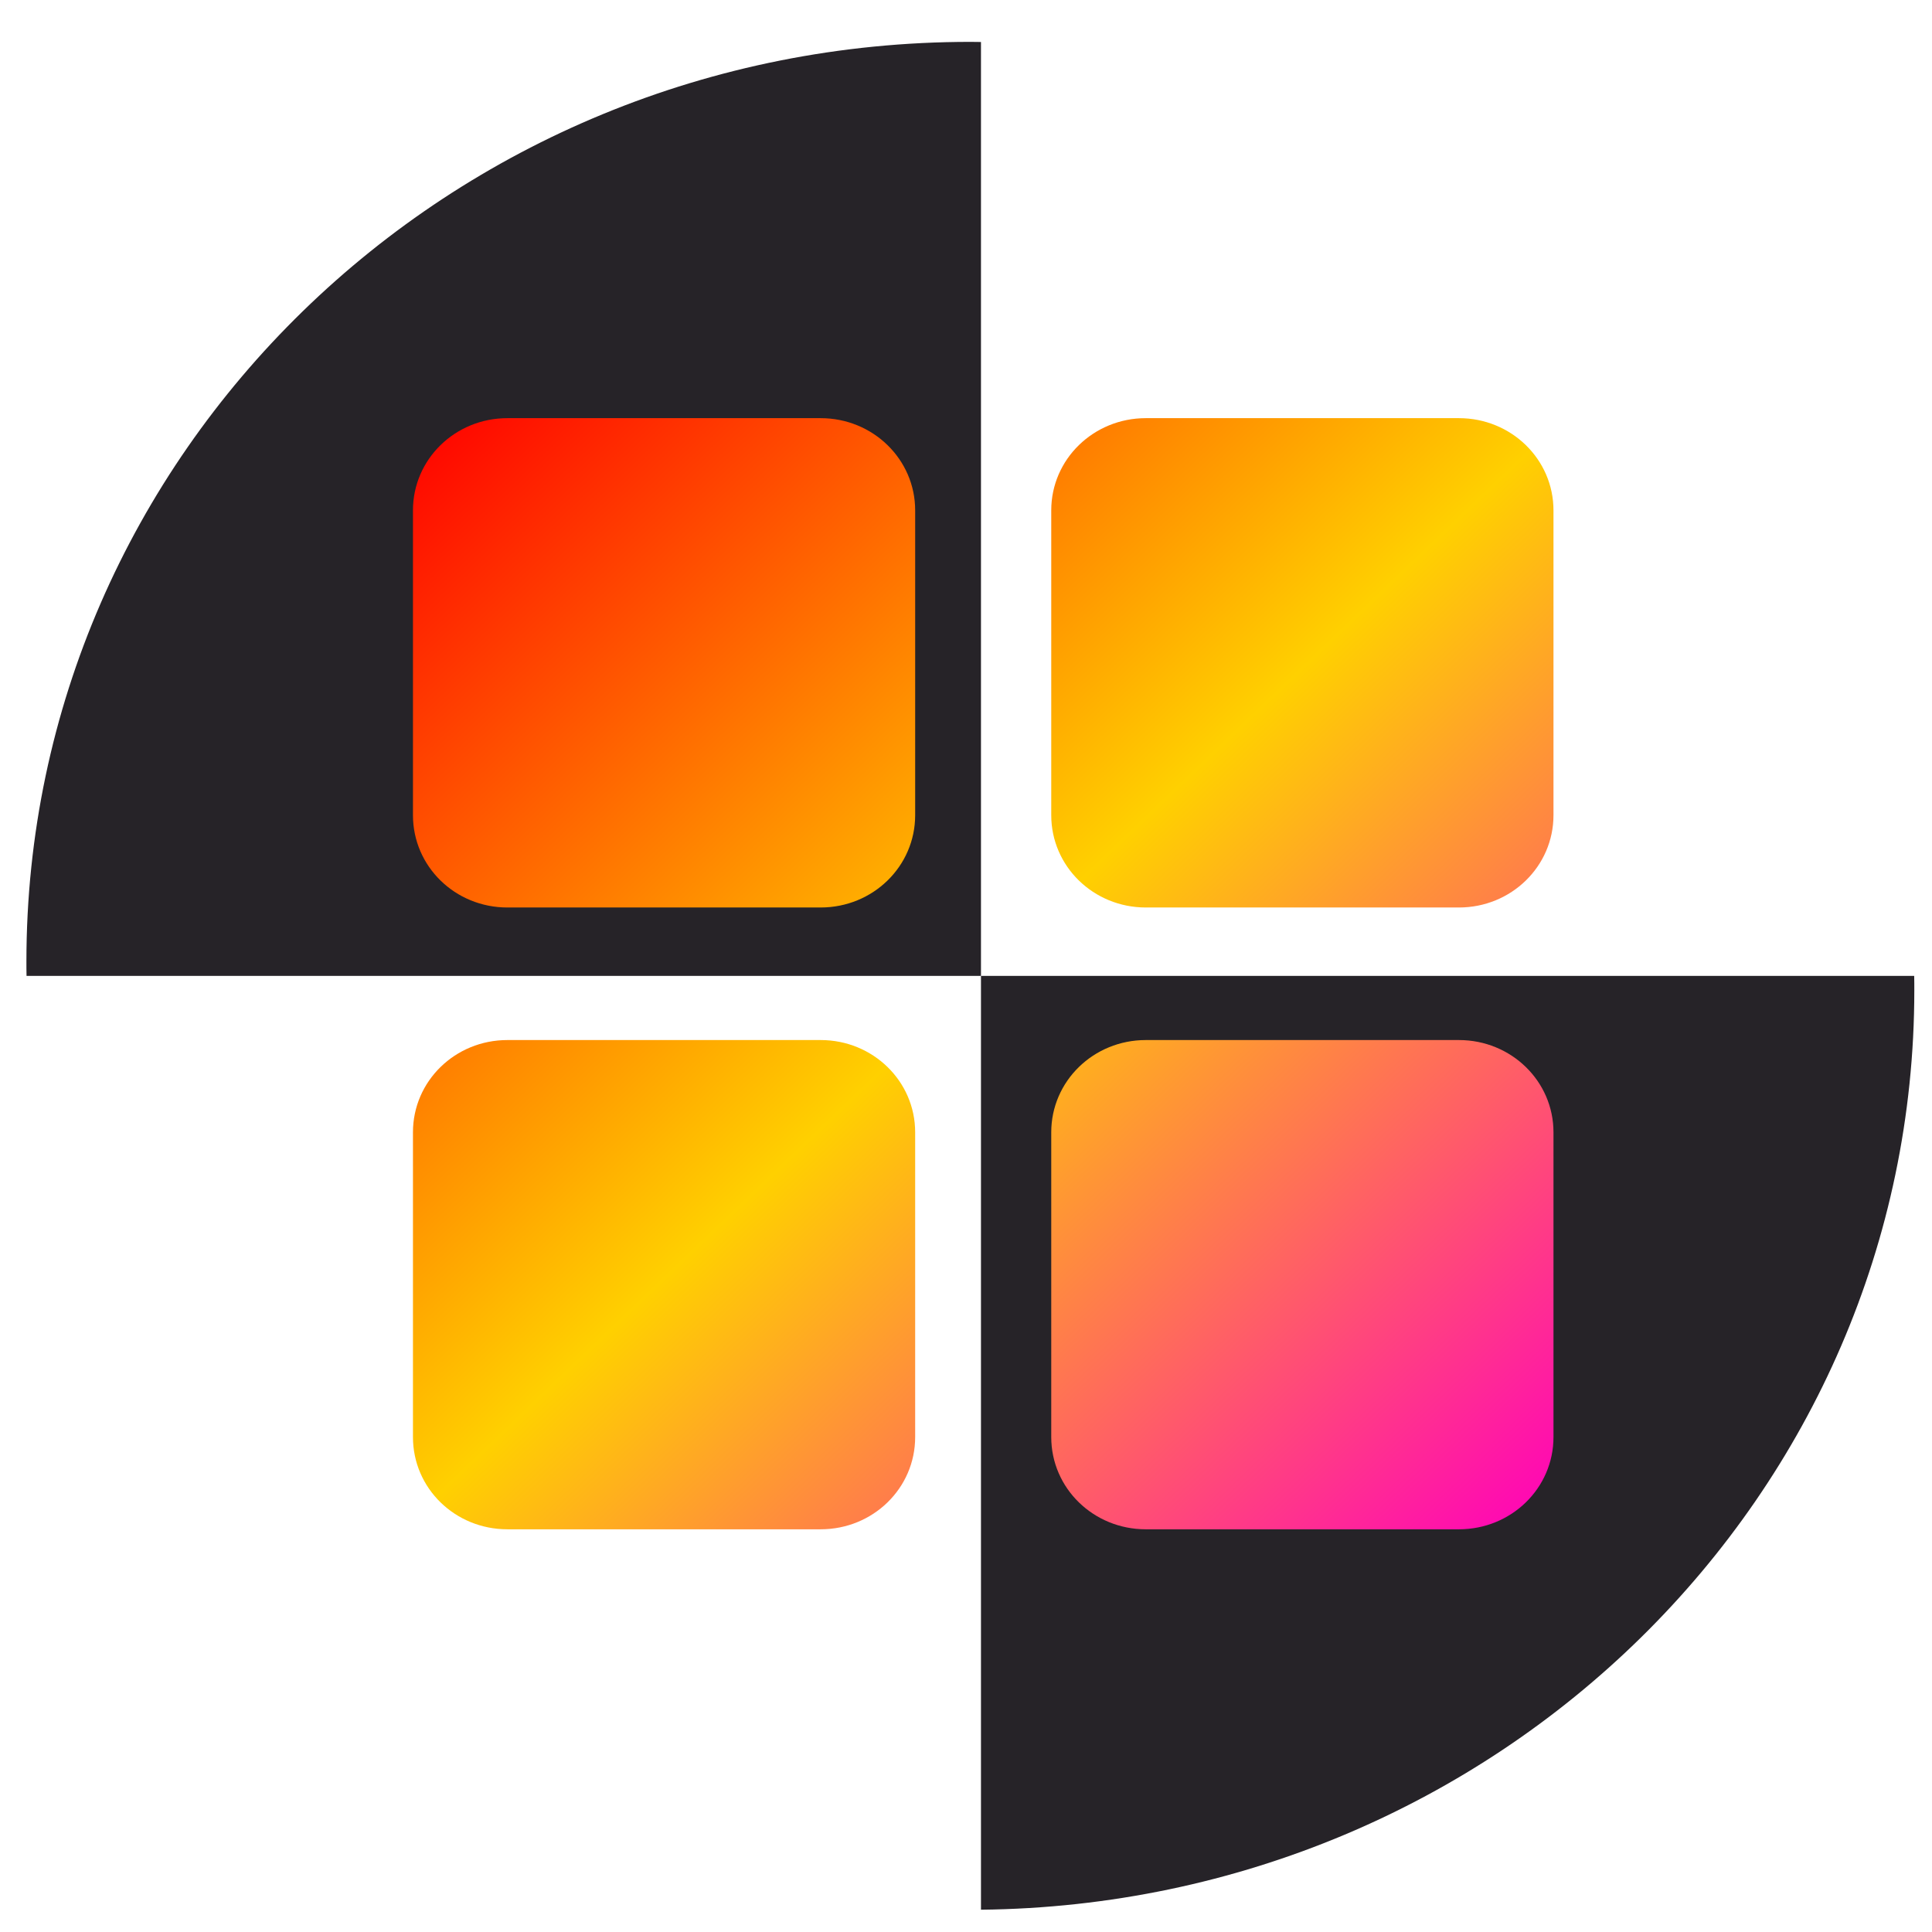 <svg xmlns="http://www.w3.org/2000/svg" xmlns:xlink="http://www.w3.org/1999/xlink" width="64" height="64" viewBox="0 0 64 64" version="1.1"><defs><linearGradient id="linear0" x1="0%" x2="100%" y1="0%" y2="100%"><stop offset="0%" style="stop-color:#ff0000; stop-opacity:1"/><stop offset="50%" style="stop-color:#ffd000; stop-opacity:1"/><stop offset="100%" style="stop-color:#ff00bb; stop-opacity:1"/></linearGradient></defs><g id="surface1"><path style=" stroke:none;fill-rule:nonzero;fill:rgb(14.902%,13.725%,15.686%);fill-opacity:1;" d="M 32.145 1.387 C 14.871 1.387 0.875 15.023 0.875 31.848 C 0.875 32.012 0.875 32.168 0.879 32.328 L 32.496 32.328 L 32.496 1.391 C 32.379 1.391 32.262 1.387 32.145 1.387 "/><path style=" stroke:none;fill-rule:nonzero;fill:rgb(14.902%,13.725%,15.686%);fill-opacity:1;" d="M 32.496 63.262 L 32.496 32.328 L 63.41 32.328 C 63.414 32.488 63.414 32.645 63.414 32.805 C 63.414 49.52 49.605 63.078 32.496 63.262 "/><path style=" stroke:none;fill-rule:nonzero;fill:url(#linear0);" d="M 16.809 13.852 C 15.074 13.852 13.68 15.215 13.68 16.906 L 13.68 27.004 C 13.68 28.699 15.074 30.062 16.809 30.062 L 27.184 30.062 C 28.918 30.062 30.316 28.699 30.316 27.004 L 30.316 16.906 C 30.316 15.215 28.918 13.852 27.184 13.852 Z M 37.957 13.852 C 36.223 13.852 34.824 15.215 34.824 16.906 L 34.824 27.004 C 34.824 28.699 36.223 30.062 37.957 30.062 L 48.328 30.062 C 50.062 30.062 51.461 28.699 51.461 27.004 L 51.461 16.906 C 51.461 15.215 50.062 13.852 48.328 13.852 Z M 16.809 34.453 C 15.074 34.453 13.68 35.816 13.68 37.508 L 13.68 47.605 C 13.68 49.301 15.074 50.66 16.809 50.66 L 27.184 50.66 C 28.918 50.66 30.316 49.301 30.316 47.605 L 30.316 37.508 C 30.316 35.816 28.918 34.453 27.184 34.453 Z M 37.957 34.453 C 36.223 34.453 34.824 35.816 34.824 37.508 L 34.824 47.605 C 34.824 49.301 36.223 50.66 37.957 50.66 L 48.328 50.66 C 50.062 50.66 51.461 49.301 51.461 47.605 L 51.461 37.508 C 51.461 35.816 50.062 34.453 48.328 34.453 Z M 37.957 34.453 "/></g></svg>

